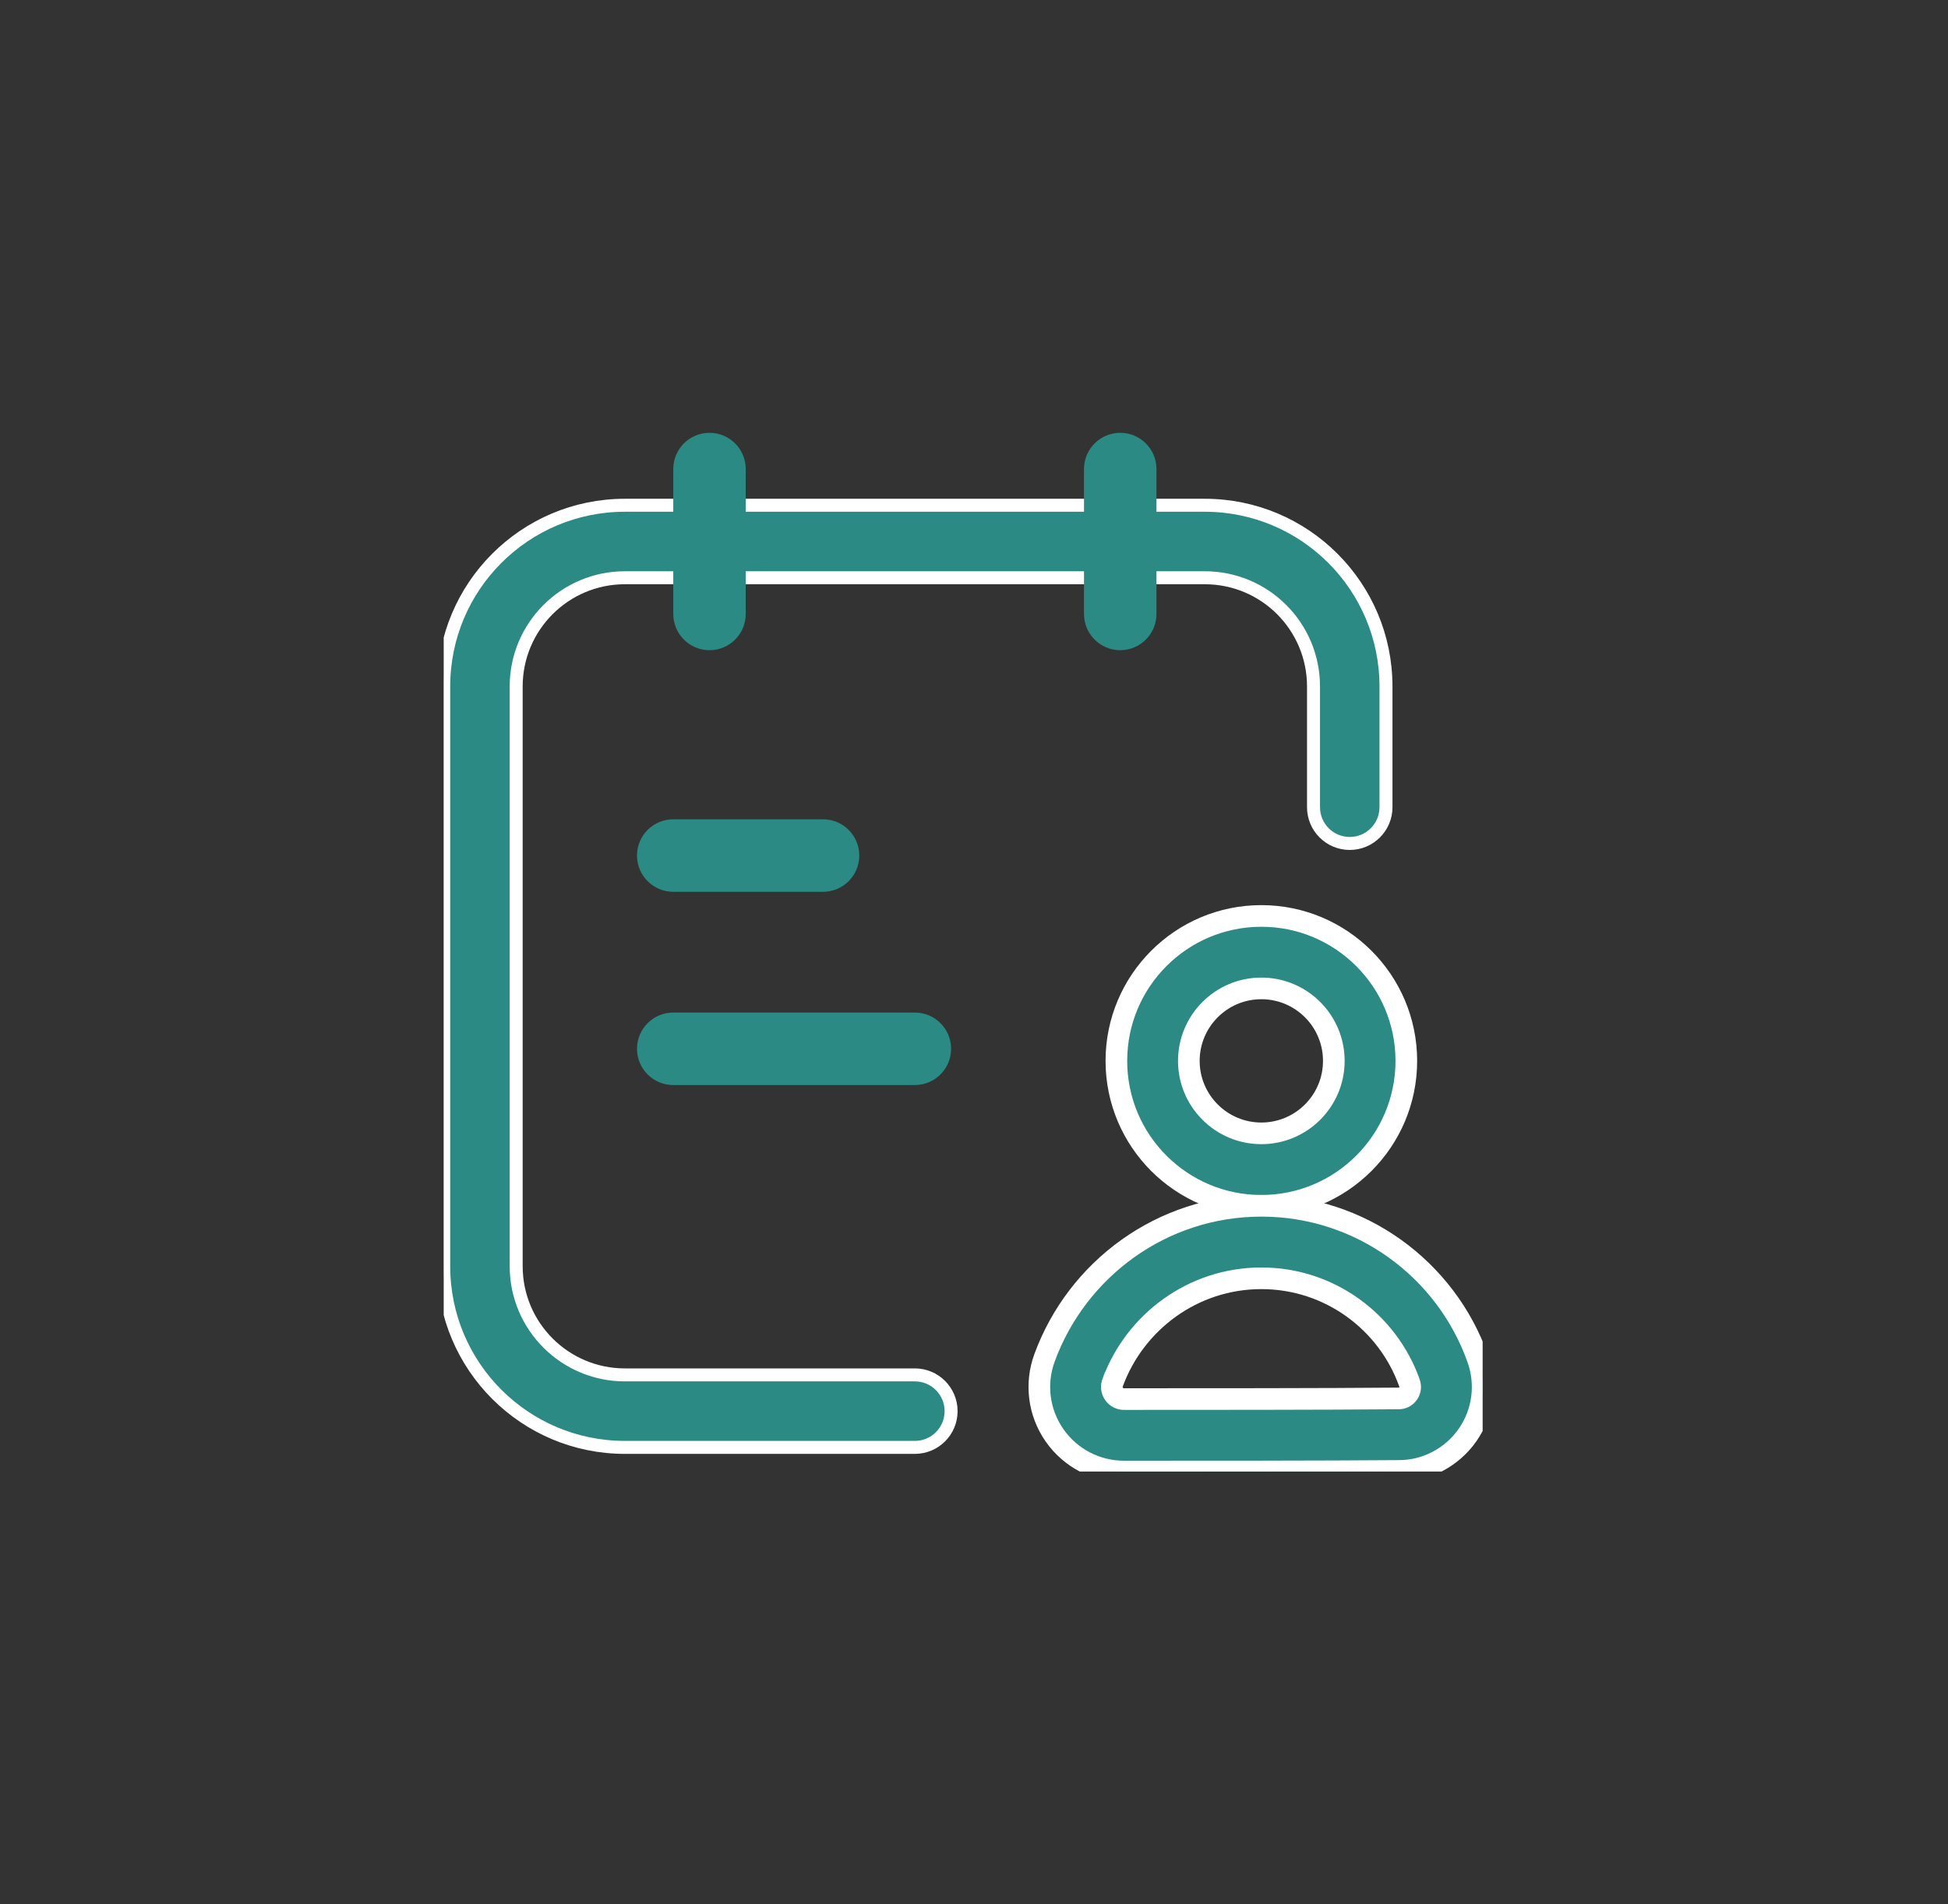 <svg width="45" height="44" viewBox="0 0 45 44" fill="none" xmlns="http://www.w3.org/2000/svg">
<rect x="0" y="0" width="45" height="44" fill="#333333" stroke="none"/>
<g clip-path="url(#clip0_1945_14083)">
<path fill-rule="evenodd" clip-rule="evenodd" d="M29.138 21.163C27.289 21.163 25.789 22.663 25.789 24.512C25.789 26.36 27.289 27.86 29.138 27.86C30.986 27.86 32.487 26.36 32.487 24.512C32.487 22.663 30.986 21.163 29.138 21.163ZM29.138 22.837C30.062 22.837 30.812 23.587 30.812 24.512C30.812 25.436 30.062 26.186 29.138 26.186C28.214 26.186 27.463 25.436 27.463 24.512C27.463 23.587 28.214 22.837 29.138 22.837Z" fill="#2B8A83" stroke="white" stroke-width="0.5"/>
<path fill-rule="evenodd" clip-rule="evenodd" d="M25.964 34C27.661 34 30.623 34 32.319 33.986C32.946 33.986 33.539 33.675 33.902 33.155C34.265 32.635 34.35 31.971 34.131 31.376C33.402 29.332 31.441 27.86 29.138 27.86C26.838 27.86 24.878 29.327 24.13 31.371C23.909 31.971 23.995 32.64 24.361 33.164C24.727 33.689 25.326 34 25.964 34ZM25.964 32.326C25.873 32.326 25.787 32.281 25.735 32.206C25.682 32.131 25.67 32.035 25.701 31.949C25.702 31.949 25.702 31.948 25.702 31.948C26.216 30.545 27.56 29.535 29.138 29.535C30.714 29.535 32.056 30.542 32.557 31.946C32.558 31.949 32.558 31.953 32.559 31.955C32.59 32.036 32.578 32.127 32.528 32.197C32.479 32.269 32.399 32.311 32.312 32.311C32.309 32.311 32.307 32.311 32.305 32.311C30.611 32.326 27.657 32.326 25.964 32.326Z" fill="#2B8A83" stroke="white" stroke-width="0.5"/>
<path fill-rule="evenodd" clip-rule="evenodd" d="M32.017 18.651V15.861C32.017 13.549 30.143 11.674 27.831 11.674H14.436C12.124 11.674 10.25 13.549 10.25 15.861V29.256C10.25 31.568 12.124 33.442 14.436 33.442H21.134C21.596 33.442 21.971 33.067 21.971 32.605C21.971 32.142 21.596 31.767 21.134 31.767C21.134 31.767 17.358 31.767 14.436 31.767C13.049 31.767 11.924 30.643 11.924 29.256V15.861C11.924 14.473 13.049 13.349 14.436 13.349H27.831C29.219 13.349 30.343 14.473 30.343 15.861V18.651C30.343 19.113 30.718 19.488 31.18 19.488C31.642 19.488 32.017 19.113 32.017 18.651Z" fill="#2B8A83" stroke="white" stroke-width="0.3"/>
<path fill-rule="evenodd" clip-rule="evenodd" d="M15.553 10.837V14.186C15.553 14.648 15.928 15.023 16.39 15.023C16.852 15.023 17.227 14.648 17.227 14.186V10.837C17.227 10.375 16.852 10 16.39 10C15.928 10 15.553 10.375 15.553 10.837Z" fill="#2B8A83"/>
<path fill-rule="evenodd" clip-rule="evenodd" d="M25.041 10.837V14.186C25.041 14.648 25.416 15.023 25.878 15.023C26.34 15.023 26.715 14.648 26.715 14.186V10.837C26.715 10.375 26.34 10 25.878 10C25.416 10 25.041 10.375 25.041 10.837Z" fill="#2B8A83"/>
<path fill-rule="evenodd" clip-rule="evenodd" d="M15.552 20.605H19.012C19.475 20.605 19.85 20.23 19.85 19.767C19.85 19.305 19.475 18.93 19.012 18.93H15.552C15.09 18.93 14.715 19.305 14.715 19.767C14.715 20.23 15.09 20.605 15.552 20.605Z" fill="#2B8A83"/>
<path fill-rule="evenodd" clip-rule="evenodd" d="M15.552 25.07H21.133C21.596 25.07 21.971 24.695 21.971 24.233C21.971 23.77 21.596 23.395 21.133 23.395H15.552C15.09 23.395 14.715 23.77 14.715 24.233C14.715 24.695 15.09 25.07 15.552 25.07Z" fill="#2B8A83"/>
</g>
<defs>
<clipPath id="clip0_1945_14083">
<rect width="24" height="24" fill="white" transform="translate(10.25 10)"/>
</clipPath>
</defs>
</svg>
